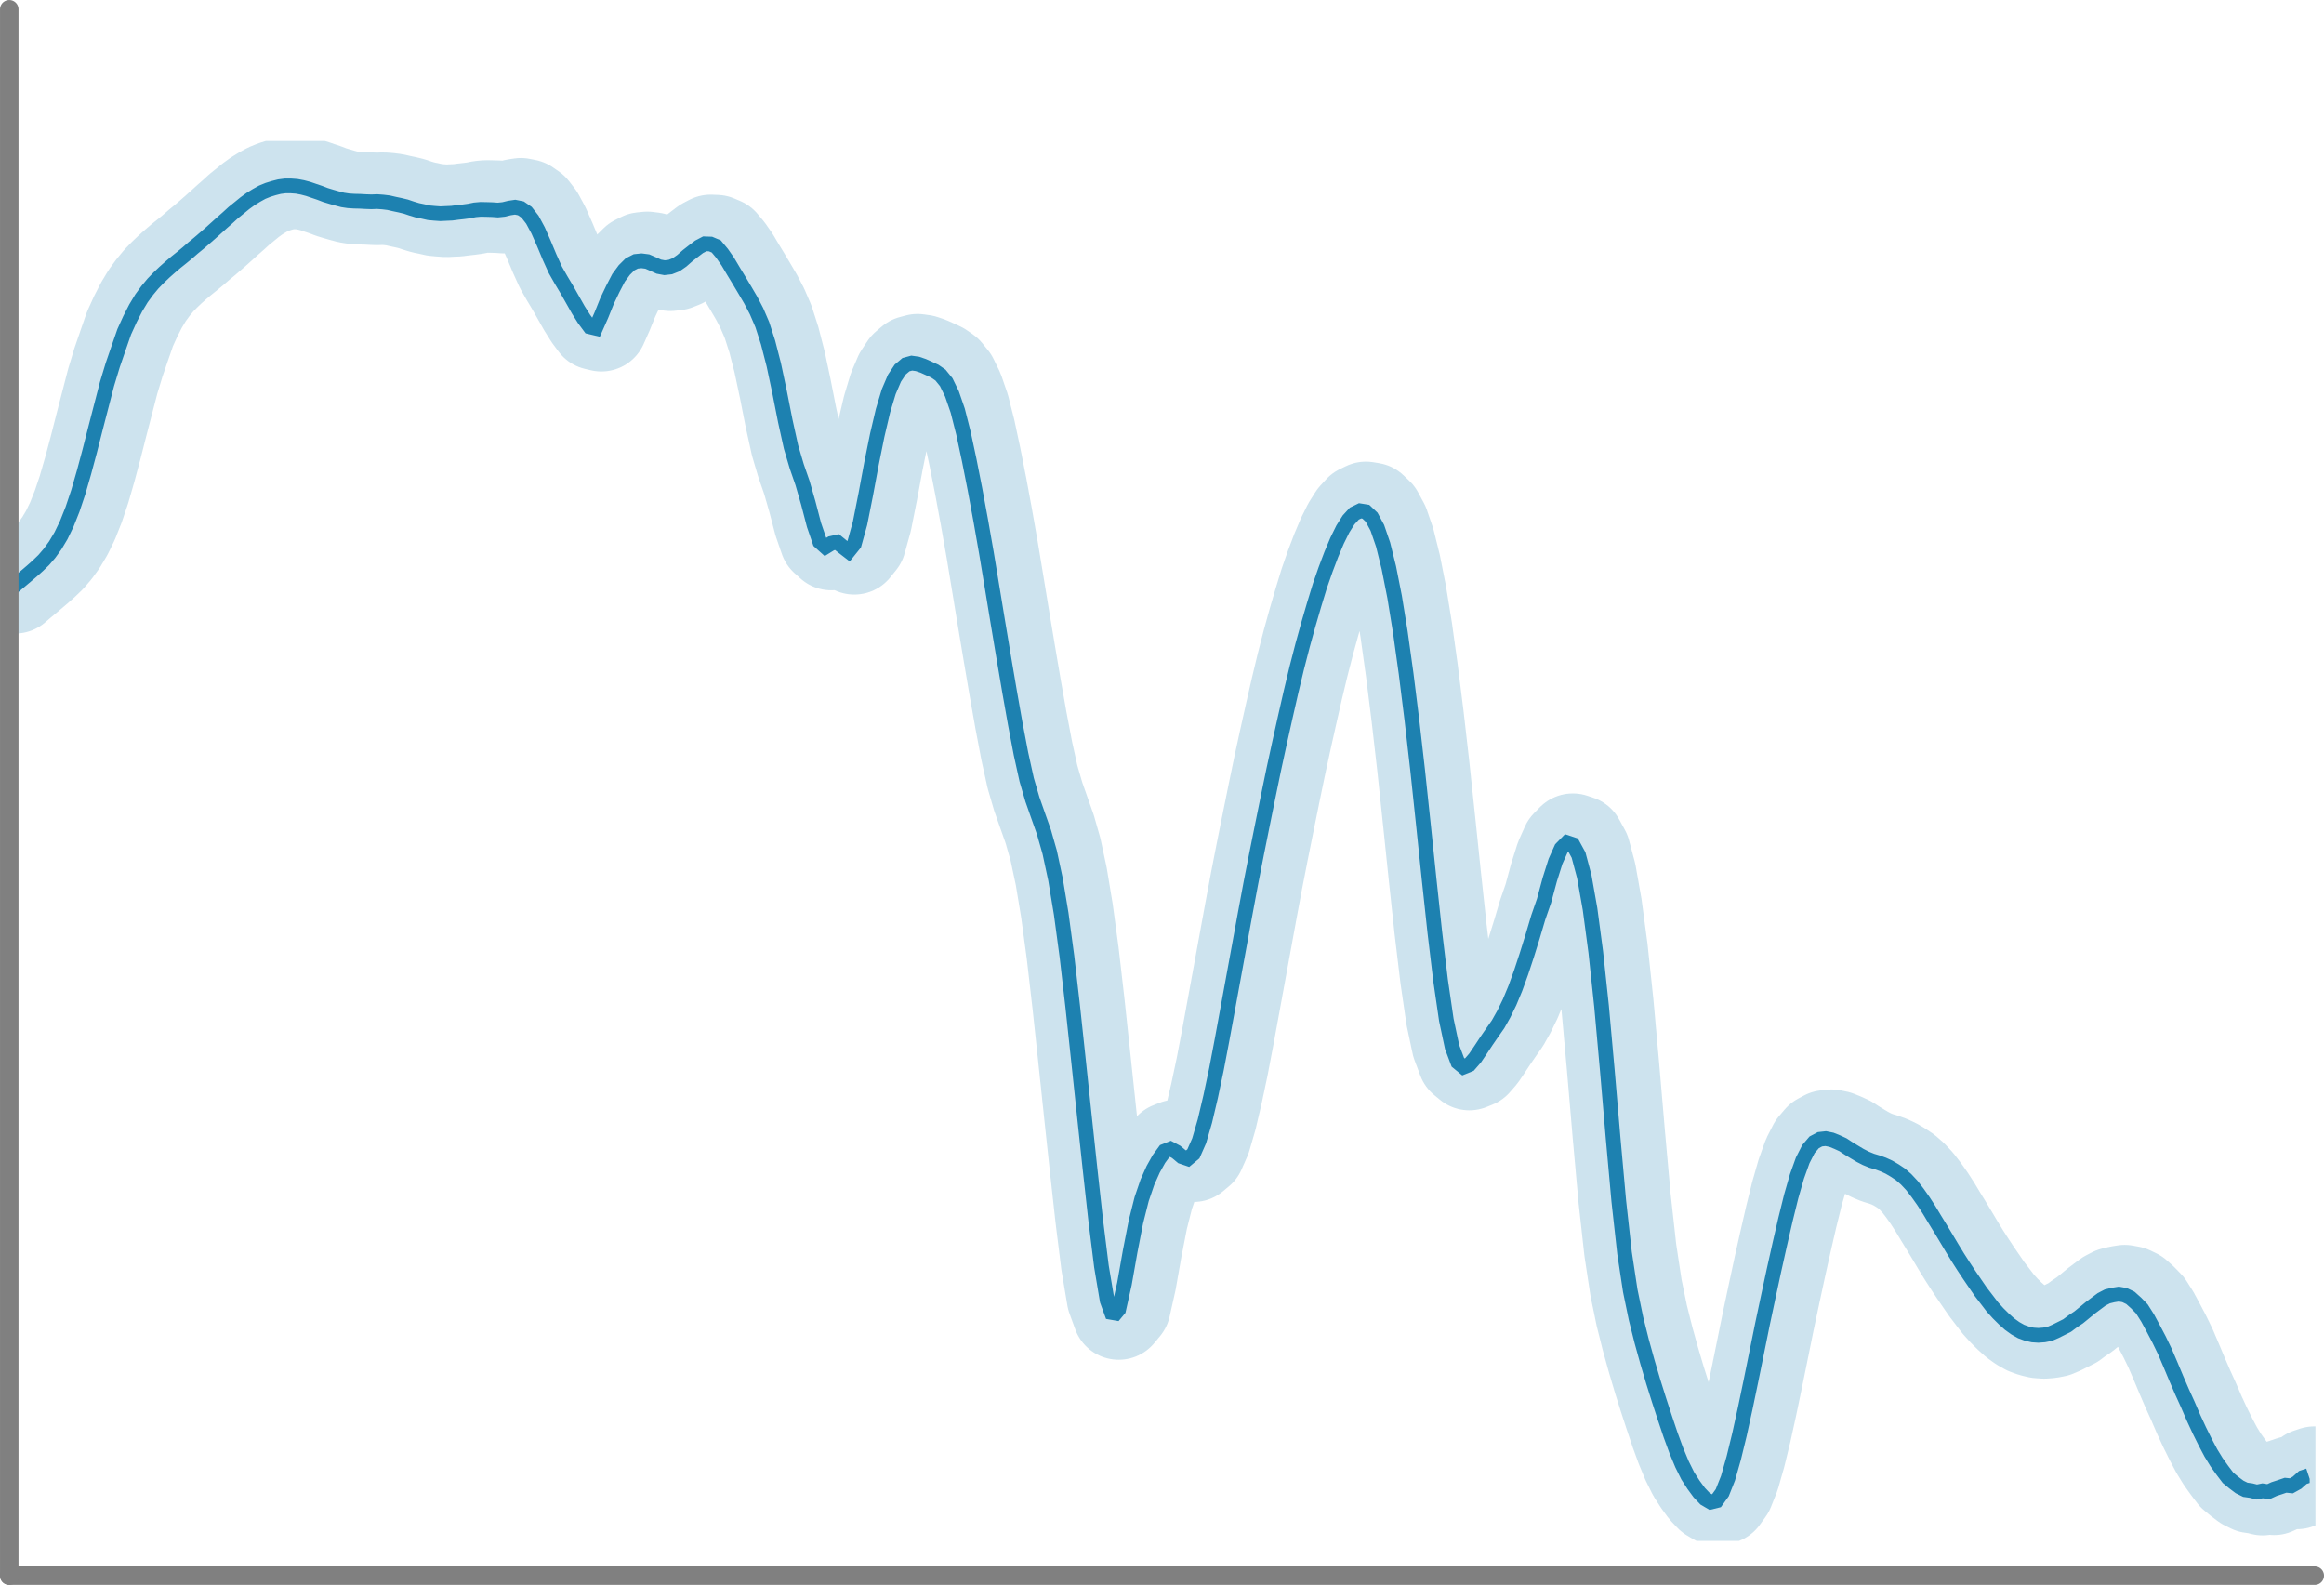 <?xml version="1.0" encoding="UTF-8" standalone="no"?>
<!-- Created with Inkscape (http://www.inkscape.org/) -->

<svg
   width="276.82"
   height="188.78"
   viewBox="0 0 73.242 49.948"
   version="1.1"
   id="svg1"
   xml:space="preserve"
   xmlns="http://www.w3.org/2000/svg"
   xmlns:svg="http://www.w3.org/2000/svg"><defs
     id="defs1"><clipPath
       clipPathUnits="userSpaceOnUse"
       id="clipPath893"><g
         id="g894"><path
           clip-rule="nonzero"
           d="M -7.357,-43.414 H 116.997 V 32.257 H -7.357 Z m 0,0"
           id="path893"
           style="stroke-width:0.265" /></g></clipPath><clipPath
       clipPathUnits="userSpaceOnUse"
       id="clipPath893-4"><g
         id="g894-3"><path
           clip-rule="nonzero"
           d="M -7.357,-43.414 H 116.997 V 32.257 H -7.357 Z m 0,0"
           id="path893-9"
           style="stroke-width:0.265" /></g></clipPath></defs><g
     id="layer1"
     transform="translate(-4.049,-12.178)"><path
       fill="none"
       stroke-width="0.309"
       stroke-linecap="butt"
       stroke-linejoin="miter"
       stroke="#000000"
       stroke-opacity="0.12"
       stroke-miterlimit="1.155"
       d="m 4.341,61.757 v -49.211"
       id="path59-3" /><path
       fill="none"
       stroke-width="0.794"
       stroke-linecap="butt"
       stroke-linejoin="miter"
       stroke="#f97171"
       stroke-opacity="1"
       stroke-miterlimit="2"
       d="m -7.357,-19.288 0.311,-0.267 0.311,-0.261 0.31,-0.26 0.311,-0.266 0.311,-0.278 0.311,-0.301 0.311,-0.362 0.31,-0.429 0.311,-0.521 0.311,-0.642 0.311,-0.782 0.311,-0.925 0.31,-1.073 0.311,-1.159 0.311,-1.22 0.311,-1.202 0.311,-1.197 0.31,-1.023 0.311,-0.905 0.311,-0.897 0.311,-0.684 0.311,-0.606 0.31,-0.516 0.311,-0.426 0.311,-0.375 0.311,-0.321 0.311,-0.296 0.31,-0.275 0.311,-0.264 0.311,-0.249 0.311,-0.257 0.311,-0.271 0.31,-0.254 0.311,-0.268 0.311,-0.271 0.311,-0.28 0.311,-0.281 0.31,-0.272 0.311,-0.285 0.311,-0.251 0.311,-0.254 0.311,-0.225 0.31,-0.192 0.311,-0.172 0.311,-0.127 0.311,-0.096 0.311,-0.079 0.31,-0.04 h 0.311 l 0.311,0.023 0.311,0.058 0.311,0.081 0.31,0.106 0.311,0.105 0.311,0.119 0.311,0.094 0.311,0.089 0.31,0.082 0.311,0.047 0.311,0.02 0.311,0.007 0.311,0.017 0.31,0.011 0.311,-0.012 0.311,0.023 0.311,0.038 0.311,0.072 0.31,0.065 0.311,0.075 0.311,0.105 0.311,0.093 0.311,0.064 0.31,0.07 0.311,0.029 0.311,0.022 0.311,-0.015 0.311,-0.014 0.31,-0.041 0.311,-0.034 0.311,-0.042 0.311,-0.063 0.311,-0.027 0.31,0.006 0.311,0.009 0.311,0.022 0.311,-0.032 0.311,-0.076 0.31,-0.047 0.311,0.063 0.311,0.214 0.311,0.4 0.311,0.578 0.31,0.703 0.311,0.743 0.311,0.688 0.311,0.547 0.311,0.52 0.31,0.547 0.311,0.55 0.311,0.494 0.311,0.42 0.311,0.074 0.31,-0.7 0.311,-0.772 0.311,-0.652 0.311,-0.599 0.311,-0.422 0.31,-0.308 0.311,-0.158 0.311,-0.032 0.311,0.04 0.311,0.135 0.31,0.141 0.311,0.058 0.311,-0.036 0.311,-0.123 0.311,-0.217 0.31,-0.272 0.311,-0.243 0.311,-0.237 0.311,-0.163 0.311,0.011 0.31,0.131 0.311,0.372 0.311,0.445 0.311,0.524 0.311,0.512 0.31,0.521 0.311,0.53 0.311,0.596 0.311,0.723 0.311,0.965 0.31,1.204 0.311,1.463 0.311,1.576 0.311,1.411 0.311,1.05 0.31,0.895 0.311,1.079 0.311,1.191 0.311,0.907 0.311,0.28 0.31,-0.192 0.311,-0.07 0.311,0.254 0.311,0.24 0.311,-0.387 0.31,-1.117 0.311,-1.563 0.311,-1.67 0.311,-1.536 0.311,-1.326 0.31,-1.029 0.311,-0.727 0.311,-0.468 0.311,-0.263 0.311,-0.083 0.31,0.044 0.311,0.106 0.311,0.14 0.311,0.144 0.311,0.214 0.31,0.381 0.311,0.638 0.311,0.901 0.311,1.226 0.311,1.453 0.31,1.572 0.311,1.682 0.311,1.773 0.311,1.878 0.311,1.888 0.31,1.853 0.311,1.83 0.311,1.756 0.311,1.638 0.311,1.41 0.31,1.062 0.311,0.885 0.311,0.878 0.311,1.091 0.311,1.453 0.31,1.868 0.311,2.307 0.311,2.698 0.311,2.904 0.311,2.94 0.31,2.895 0.311,2.816 0.311,2.5 0.311,1.856 0.311,0.853 0.31,-0.374 0.311,-1.386 0.311,-1.76 0.311,-1.596 0.311,-1.232 0.31,-0.908 0.311,-0.696 0.311,-0.558 0.311,-0.426 0.311,-0.123 0.31,0.164 0.311,0.26 0.311,0.106 0.311,-0.26 0.311,-0.705 0.31,-1.065 0.311,-1.32 0.311,-1.469 0.311,-1.632 0.311,-1.693 0.31,-1.693 0.311,-1.698 0.311,-1.699 0.311,-1.667 0.311,-1.586 0.31,-1.543 0.311,-1.532 0.311,-1.505 0.311,-1.432 0.311,-1.394 0.31,-1.358 0.311,-1.296 0.311,-1.205 0.311,-1.124 0.311,-1.067 0.31,-1.014 0.311,-0.891 0.311,-0.821 0.311,-0.739 0.311,-0.63 0.31,-0.491 0.311,-0.339 0.311,-0.151 0.311,0.05 0.311,0.294 0.31,0.575 0.311,0.906 0.311,1.252 0.311,1.569 0.311,1.917 0.31,2.225 0.311,2.491 0.311,2.717 0.311,2.932 0.311,2.983 0.31,2.877 0.311,2.595 0.311,2.132 0.311,1.467 0.311,0.827 0.31,0.256 0.311,-0.126 0.311,-0.357 0.311,-0.461 0.311,-0.471 0.31,-0.45 0.311,-0.444 0.311,-0.553 0.311,-0.638 0.311,-0.747 0.31,-0.855 0.311,-0.942 0.311,-0.996 0.311,-1.049 0.311,-0.897 0.31,-1.148 0.311,-0.983 0.311,-0.695 0.311,-0.317 0.311,0.103 0.31,0.566 0.311,1.166 0.311,1.754 0.311,2.335 0.311,2.915 0.31,3.441 0.311,3.64 0.311,3.451 0.311,2.81 0.311,2.048 0.31,1.502 0.311,1.239 0.311,1.12 0.311,1.052 0.311,0.99 0.31,0.947 0.311,0.927 0.311,0.85 0.311,0.748 0.311,0.627 0.31,0.482 0.311,0.424 0.311,0.329 0.311,0.184 0.311,-0.076 0.31,-0.43 0.311,-0.782 0.311,-1.092 0.311,-1.276 0.311,-1.417 0.31,-1.487 0.311,-1.53 0.311,-1.533 0.311,-1.466 0.311,-1.444 0.31,-1.389 0.311,-1.35 0.311,-1.256 0.311,-1.082 0.311,-0.866 0.31,-0.609 0.311,-0.364 0.311,-0.165 0.311,-0.035 0.311,0.063 0.31,0.125 0.311,0.143 0.311,0.204 0.311,0.189 0.311,0.186 0.31,0.158 0.311,0.127 0.311,0.093 0.311,0.112 0.311,0.142 0.31,0.182 0.311,0.207 0.311,0.272 0.311,0.333 0.311,0.404 0.31,0.439 0.311,0.481 0.311,0.517 0.311,0.507 0.311,0.516 0.31,0.52 0.311,0.508 0.311,0.486 0.311,0.469 0.311,0.455 0.31,0.451 0.311,0.405 0.311,0.407 0.311,0.344 0.311,0.308 0.31,0.278 0.311,0.223 0.311,0.175 0.311,0.113 0.311,0.072 0.31,0.021 0.311,-0.023 0.311,-0.062 0.311,-0.135 0.311,-0.155 0.31,-0.156 0.311,-0.232 0.311,-0.207 0.311,-0.253 0.311,-0.258 0.31,-0.233 0.311,-0.232 0.311,-0.16 0.311,-0.075 0.311,-0.051 0.31,0.056 0.311,0.15 0.311,0.278 0.311,0.32 0.311,0.491 0.31,0.575 0.311,0.591 0.311,0.643 0.311,0.727 0.311,0.743 0.31,0.718 0.311,0.684 0.311,0.722 0.311,0.671 0.311,0.627 0.31,0.588 0.311,0.507 0.311,0.435 0.311,0.41 0.311,0.257 0.31,0.233 0.311,0.154 0.311,0.043 0.311,0.078 0.311,-0.065 0.31,0.048 0.311,-0.143 0.311,-0.101 0.311,-0.106 0.311,0.032 0.31,-0.172 0.311,-0.28 0.311,-0.103"
       id="path143-8"
       clip-path="url(#clipPath893)"
       style="stroke:#1e81b0;stroke-opacity:1"
       transform="matrix(0.583,0,0,0.583,8.63,42.024)" /><path
       fill="none"
       stroke-width="0.794"
       stroke-linecap="butt"
       stroke-linejoin="miter"
       stroke="#f97171"
       stroke-opacity="1"
       stroke-miterlimit="2"
       d="m -7.357,-19.288 0.311,-0.267 0.311,-0.261 0.31,-0.26 0.311,-0.266 0.311,-0.278 0.311,-0.301 0.311,-0.362 0.31,-0.429 0.311,-0.521 0.311,-0.642 0.311,-0.782 0.311,-0.925 0.31,-1.073 0.311,-1.159 0.311,-1.22 0.311,-1.202 0.311,-1.197 0.31,-1.023 0.311,-0.905 0.311,-0.897 0.311,-0.684 0.311,-0.606 0.31,-0.516 0.311,-0.426 0.311,-0.375 0.311,-0.321 0.311,-0.296 0.31,-0.275 0.311,-0.264 0.311,-0.249 0.311,-0.257 0.311,-0.271 0.31,-0.254 0.311,-0.268 0.311,-0.271 0.311,-0.28 0.311,-0.281 0.31,-0.272 0.311,-0.285 0.311,-0.251 0.311,-0.254 0.311,-0.225 0.31,-0.192 0.311,-0.172 0.311,-0.127 0.311,-0.096 0.311,-0.079 0.31,-0.04 h 0.311 l 0.311,0.023 0.311,0.058 0.311,0.081 0.31,0.106 0.311,0.105 0.311,0.119 0.311,0.094 0.311,0.089 0.31,0.082 0.311,0.047 0.311,0.02 0.311,0.007 0.311,0.017 0.31,0.011 0.311,-0.012 0.311,0.023 0.311,0.038 0.311,0.072 0.31,0.065 0.311,0.075 0.311,0.105 0.311,0.093 0.311,0.064 0.31,0.07 0.311,0.029 0.311,0.022 0.311,-0.015 0.311,-0.014 0.31,-0.041 0.311,-0.034 0.311,-0.042 0.311,-0.063 0.311,-0.027 0.31,0.006 0.311,0.009 0.311,0.022 0.311,-0.032 0.311,-0.076 0.31,-0.047 0.311,0.063 0.311,0.214 0.311,0.4 0.311,0.578 0.31,0.703 0.311,0.743 0.311,0.688 0.311,0.547 0.311,0.52 0.31,0.547 0.311,0.55 0.311,0.494 0.311,0.42 0.311,0.074 0.31,-0.7 0.311,-0.772 0.311,-0.652 0.311,-0.599 0.311,-0.422 0.31,-0.308 0.311,-0.158 0.311,-0.032 0.311,0.04 0.311,0.135 0.31,0.141 0.311,0.058 0.311,-0.036 0.311,-0.123 0.311,-0.217 0.31,-0.272 0.311,-0.243 0.311,-0.237 0.311,-0.163 0.311,0.011 0.31,0.131 0.311,0.372 0.311,0.445 0.311,0.524 0.311,0.512 0.31,0.521 0.311,0.53 0.311,0.596 0.311,0.723 0.311,0.965 0.31,1.204 0.311,1.463 0.311,1.576 0.311,1.411 0.311,1.05 0.31,0.895 0.311,1.079 0.311,1.191 0.311,0.907 0.311,0.28 0.31,-0.192 0.311,-0.07 0.311,0.254 0.311,0.24 0.311,-0.387 0.31,-1.117 0.311,-1.563 0.311,-1.67 0.311,-1.536 0.311,-1.326 0.31,-1.029 0.311,-0.727 0.311,-0.468 0.311,-0.263 0.311,-0.083 0.31,0.044 0.311,0.106 0.311,0.14 0.311,0.144 0.311,0.214 0.31,0.381 0.311,0.638 0.311,0.901 0.311,1.226 0.311,1.453 0.31,1.572 0.311,1.682 0.311,1.773 0.311,1.878 0.311,1.888 0.31,1.853 0.311,1.83 0.311,1.756 0.311,1.638 0.311,1.41 0.31,1.062 0.311,0.885 0.311,0.878 0.311,1.091 0.311,1.453 0.31,1.868 0.311,2.307 0.311,2.698 0.311,2.904 0.311,2.94 0.31,2.895 0.311,2.816 0.311,2.5 0.311,1.856 0.311,0.853 0.31,-0.374 0.311,-1.386 0.311,-1.76 0.311,-1.596 0.311,-1.232 0.31,-0.908 0.311,-0.696 0.311,-0.558 0.311,-0.426 0.311,-0.123 0.31,0.164 0.311,0.26 0.311,0.106 0.311,-0.26 0.311,-0.705 0.31,-1.065 0.311,-1.32 0.311,-1.469 0.311,-1.632 0.311,-1.693 0.31,-1.693 0.311,-1.698 0.311,-1.699 0.311,-1.667 0.311,-1.586 0.31,-1.543 0.311,-1.532 0.311,-1.505 0.311,-1.432 0.311,-1.394 0.31,-1.358 0.311,-1.296 0.311,-1.205 0.311,-1.124 0.311,-1.067 0.31,-1.014 0.311,-0.891 0.311,-0.821 0.311,-0.739 0.311,-0.63 0.31,-0.491 0.311,-0.339 0.311,-0.151 0.311,0.05 0.311,0.294 0.31,0.575 0.311,0.906 0.311,1.252 0.311,1.569 0.311,1.917 0.31,2.225 0.311,2.491 0.311,2.717 0.311,2.932 0.311,2.983 0.31,2.877 0.311,2.595 0.311,2.132 0.311,1.467 0.311,0.827 0.31,0.256 0.311,-0.126 0.311,-0.357 0.311,-0.461 0.311,-0.471 0.31,-0.45 0.311,-0.444 0.311,-0.553 0.311,-0.638 0.311,-0.747 0.31,-0.855 0.311,-0.942 0.311,-0.996 0.311,-1.049 0.311,-0.897 0.31,-1.148 0.311,-0.983 0.311,-0.695 0.311,-0.317 0.311,0.103 0.31,0.566 0.311,1.166 0.311,1.754 0.311,2.335 0.311,2.915 0.31,3.441 0.311,3.64 0.311,3.451 0.311,2.81 0.311,2.048 0.31,1.502 0.311,1.239 0.311,1.12 0.311,1.052 0.311,0.99 0.31,0.947 0.311,0.927 0.311,0.85 0.311,0.748 0.311,0.627 0.31,0.482 0.311,0.424 0.311,0.329 0.311,0.184 0.311,-0.076 0.31,-0.43 0.311,-0.782 0.311,-1.092 0.311,-1.276 0.311,-1.417 0.31,-1.487 0.311,-1.53 0.311,-1.533 0.311,-1.466 0.311,-1.444 0.31,-1.389 0.311,-1.35 0.311,-1.256 0.311,-1.082 0.311,-0.866 0.31,-0.609 0.311,-0.364 0.311,-0.165 0.311,-0.035 0.311,0.063 0.31,0.125 0.311,0.143 0.311,0.204 0.311,0.189 0.311,0.186 0.31,0.158 0.311,0.127 0.311,0.093 0.311,0.112 0.311,0.142 0.31,0.182 0.311,0.207 0.311,0.272 0.311,0.333 0.311,0.404 0.31,0.439 0.311,0.481 0.311,0.517 0.311,0.507 0.311,0.516 0.31,0.52 0.311,0.508 0.311,0.486 0.311,0.469 0.311,0.455 0.31,0.451 0.311,0.405 0.311,0.407 0.311,0.344 0.311,0.308 0.31,0.278 0.311,0.223 0.311,0.175 0.311,0.113 0.311,0.072 0.31,0.021 0.311,-0.023 0.311,-0.062 0.311,-0.135 0.311,-0.155 0.31,-0.156 0.311,-0.232 0.311,-0.207 0.311,-0.253 0.311,-0.258 0.31,-0.233 0.311,-0.232 0.311,-0.16 0.311,-0.075 0.311,-0.051 0.31,0.056 0.311,0.15 0.311,0.278 0.311,0.32 0.311,0.491 0.31,0.575 0.311,0.591 0.311,0.643 0.311,0.727 0.311,0.743 0.31,0.718 0.311,0.684 0.311,0.722 0.311,0.671 0.311,0.627 0.31,0.588 0.311,0.507 0.311,0.435 0.311,0.41 0.311,0.257 0.31,0.233 0.311,0.154 0.311,0.043 0.311,0.078 0.311,-0.065 0.31,0.048 0.311,-0.143 0.311,-0.101 0.311,-0.106 0.311,0.032 0.31,-0.172 0.311,-0.28 0.311,-0.103"
       id="path143-8-5"
       clip-path="url(#clipPath893-4)"
       style="opacity:0.222;stroke:#1e81b0;stroke-width:5;stroke-linecap:round;stroke-linejoin:round;stroke-dasharray:none;stroke-opacity:1"
       transform="matrix(0.583,0,0,0.583,8.812,41.932)" /><path
       fill="none"
       stroke-width="0.265"
       stroke-linecap="butt"
       stroke-linejoin="miter"
       stroke="#000000"
       stroke-opacity="1"
       stroke-miterlimit="1.155"
       d="M 4.341,61.834 H 77"
       id="path189-2"
       style="fill:#000000;stroke:#808080;stroke-width:0.583;stroke-linecap:round;stroke-dasharray:none" /><path
       fill="none"
       stroke-width="0.265"
       stroke-linecap="butt"
       stroke-linejoin="miter"
       stroke="#000000"
       stroke-opacity="1"
       stroke-miterlimit="1.155"
       d="M 4.341,61.834 V 12.47"
       id="path190-0"
       style="fill:#000000;fill-opacity:0;stroke:#808080;stroke-width:0.583;stroke-linecap:round;stroke-dasharray:none" /></g></svg>
